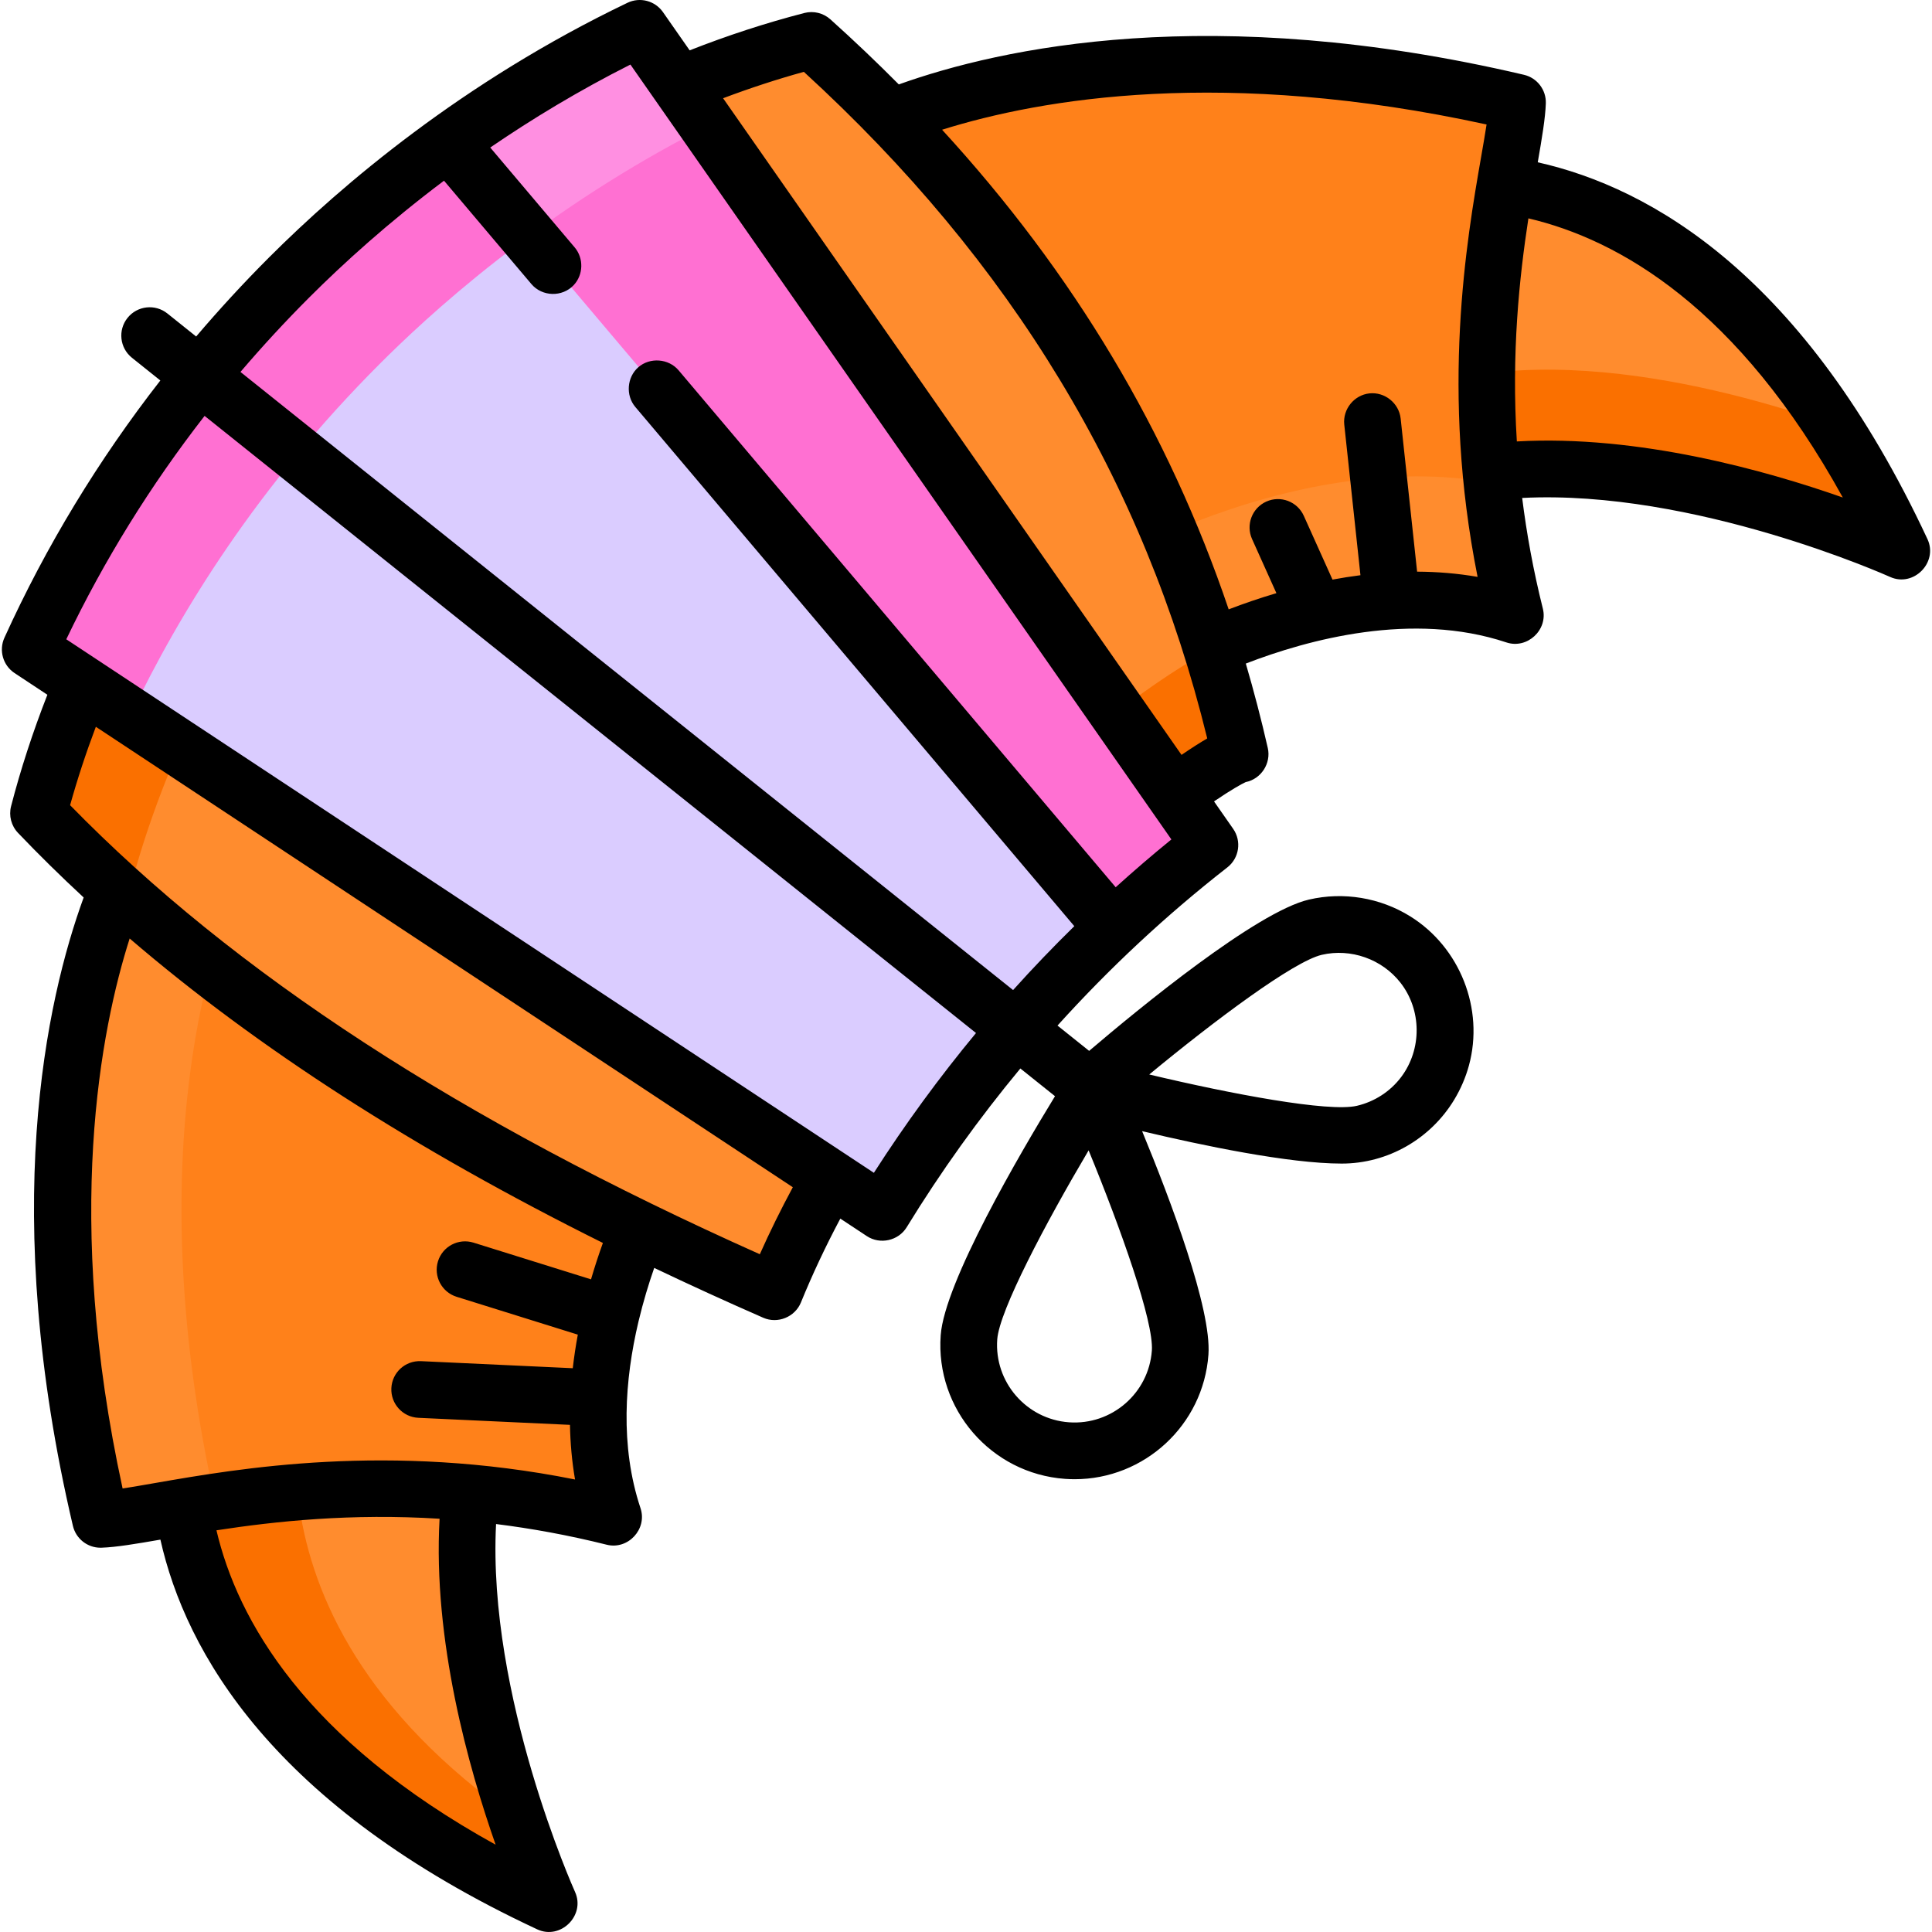 <!-- icon666.com - MILLIONS OF FREE VECTOR ICONS --><svg version="1.1" id="Capa_1" xmlns="http://www.w3.org/2000/svg" xmlns:xlink="http://www.w3.org/1999/xlink" x="0px" y="0px" viewBox="0 0 511.999 511.999" style="enable-background:new 0 0 511.999 511.999;" xml:space="preserve"><path style="fill: rgb(255, 140, 46);" d="M358.906,52.172c0,0,85.343-34.137,145.084,93.878c0,0-93.878-42.672-145.084-8.535V52.172z" fill="#FBA761"></path><path style="fill: rgb(250, 112, 0);" d="M358.906,111.204v26.312c51.206-34.138,145.084,8.535,145.084,8.535 c-5.926-12.698-12.105-23.796-18.425-33.495C455.632,102.091,396.048,86.442,358.906,111.204z" fill="#FA892D"></path><path style="fill: rgb(255, 129, 26);" d="M213.822,43.637c10.449-10.634,76.809-42.672,188.326-16.497 c-0.571,16.497-17.64,67.704-0.571,135.978c-51.206-17.068-115.314,24.39-119.481,34.137 C252.513,149.465,229.18,79.478,213.822,43.637z" fill="#FCC496"></path><g><path style="fill: rgb(255, 140, 46);" d="M402.149,27.14c-0.71-0.166-1.411-0.321-2.117-0.483c-0.603,7.041-1.033,14.535-1.185,22.444 C400.502,39.267,401.986,31.81,402.149,27.14z" fill="#FBA761"></path><path style="fill: rgb(255, 140, 46);" d="M265.72,167.584c5.219,10.443,10.681,20.471,16.376,29.671 c4.167-9.747,68.275-51.206,119.481-34.138c-3.074-12.296-5.028-24.028-6.183-35.114 C342.561,118.244,283.12,151.529,265.72,167.584z" fill="#FBA761"></path><path style="fill: rgb(255, 140, 46);" d="M51.669,359.408c0,0-34.137,85.343,93.878,145.084c0,0-42.672-93.878-8.535-145.084L51.669,359.408 L51.669,359.408z" fill="#FBA761"></path></g><path style="fill: rgb(250, 112, 0);" d="M82.47,359.408h-30.8c0,0-34.138,85.343,93.878,145.084c0,0-3.976-8.754-8.529-22.363 C56.022,425.544,82.47,359.408,82.47,359.408z" fill="#FA892D"></path><path style="fill: rgb(255, 129, 26);" d="M43.135,214.324c-10.634,10.45-42.672,76.809-16.497,188.327 c16.497-0.571,67.704-17.64,135.978-0.571c-17.068-51.206,24.39-115.314,34.137-119.481 C148.962,253.015,78.976,229.682,43.135,214.324z" fill="#FCC496"></path><g><path style="fill: rgb(255, 140, 46);" d="M67.83,224.302c-9.262-3.624-17.646-6.958-24.694-9.979C32.502,224.773,0.464,291.132,26.638,402.65 c5.93-0.205,16.363-2.54,30.441-4.656C36.995,307.838,55.088,247.984,67.83,224.302z" fill="#FBA761"></path><path style="fill: rgb(255, 140, 46);" d="M116.569,394.997c14.202,0.86,29.624,2.977,46.046,7.083c-0.657-1.973-1.218-3.966-1.707-5.973 C144.641,394.287,129.752,394.213,116.569,394.997z" fill="#FBA761"></path><path style="fill: rgb(255, 140, 46);" d="M328.646,199.896c-5.223-0.121-88.173,56.11-123.359,142.444 c-69.018-30.224-141.16-70.303-195.071-126.796c4.74-18.345,21.744-75.388,75.59-129.234 c14.428-14.428,60.772-57.897,129.234-75.59C268.501,58.758,310.263,119.159,328.646,199.896z" fill="#FBA761"></path></g><g><path style="fill: rgb(250, 112, 0);" d="M328.646,199.896c-2.137-9.384-4.603-18.483-7.353-27.331c-4.66,0.418-44.397,26.453-84.837,70.906 l21.258,16.614C291.29,222.066,325.359,199.818,328.646,199.896z" fill="#FA892D"></path><path style="fill: rgb(250, 112, 0);" d="M85.807,86.309c-53.846,53.846-70.85,110.89-75.59,129.234 c12.356,12.948,25.679,25.025,39.695,36.327c-5.365-5.02-10.587-10.178-15.648-15.481c4.74-18.344,21.744-75.388,75.59-129.234 c2.264-2.264,5.322-5.249,9.123-8.733l-18.228-26.04C94.163,78.115,89.129,82.988,85.807,86.309z" fill="#FA892D"></path></g><path style="fill: rgb(218, 204, 255);" d="M320.63,223.943L169.535,7.519c-48.147,23.083-80.679,53.783-92.928,66.032 C42.04,108.118,20.868,143.84,8.019,172.114l225.845,149.204C262.411,274.785,295.478,243.577,320.63,223.943z" fill="#F2EDEC"></path><g><path style="fill: rgb(255, 112, 210);" d="M100.654,96.41c11.731-11.731,42.076-40.381,86.915-63.062L169.536,7.518 c-48.148,23.084-80.68,53.784-92.929,66.033c-34.567,34.567-55.74,70.289-68.588,98.563l26.53,17.526 C47.586,162.282,68.226,128.838,100.654,96.41z" fill="#E4DAD8"></path><path style="fill: rgb(255, 112, 210);" d="M169.536,7.519c-19.568,9.381-36.557,20.021-50.652,30.169L294.992,245.97 c9.07-8.559,17.744-15.864,25.639-22.026L169.536,7.519z" fill="#E4DAD8"></path></g><path style="fill: rgb(255, 143, 225);" d="M169.536,7.519c-19.568,9.381-36.557,20.021-50.652,30.169l21.126,24.987 c13.225-9.729,29.176-20.026,47.559-29.324L169.536,7.519z" fill="#D7C8C5"></path><path d="M510.799,142.871c-32.607-69.872-73.239-93.118-103.279-99.86c1.129-6.5,2.004-11.698,2.139-15.612 c0.124-3.584-2.302-6.756-5.792-7.577c-82.769-19.425-138.683-7.119-165.673,2.55c-5.804-5.839-11.837-11.591-18.13-17.245 c-1.873-1.682-4.463-2.317-6.904-1.686c-10.172,2.629-20.379,5.96-30.393,9.901l-7.071-10.128c-2.108-3.021-6.093-4.068-9.41-2.475 c-43.656,20.931-75.753,48.257-94.995,67.494c-6.755,6.756-13.183,13.748-19.306,20.943l-7.627-6.102 c-3.24-2.593-7.97-2.068-10.563,1.173c-2.593,3.24-2.067,7.97,1.173,10.563l7.526,6.021c-16.458,21.126-30.303,43.929-41.32,68.171 c-1.529,3.364-0.385,7.341,2.699,9.378l8.685,5.738c-3.876,9.898-7.107,19.816-9.621,29.54c-0.649,2.516,0.046,5.189,1.84,7.069 c5.533,5.798,11.334,11.501,17.394,17.116C12.211,265.16-0.21,321.153,19.32,404.365c0.8,3.406,3.838,5.797,7.313,5.797 c0.087,0,0.175-0.002,0.264-0.005c3.914-0.135,9.112-1.01,15.611-2.139c6.69,29.807,29.801,70.585,99.862,103.279 c6.201,2.895,12.835-3.712,10.021-9.915c-0.241-0.532-23.268-51.906-20.929-97.497c9.33,1.166,19.117,2.928,29.332,5.482 c5.645,1.406,10.792-4.144,8.953-9.667c-5.513-16.539-4.154-34.185-0.568-49.365c0.028-0.115,0.061-0.229,0.083-0.345 c1.189-4.972,2.612-9.673,4.11-13.979c9.353,4.459,18.976,8.862,28.903,13.209c3.819,1.672,8.402-0.194,9.974-4.047 c3.016-7.4,6.525-14.86,10.444-22.232l7.031,4.645c3.498,2.31,8.358,1.228,10.547-2.341c9.105-14.842,19.178-28.881,30.133-42.088 l9.182,7.345c-9.294,15.197-29.279,49.324-30.295,63.367c-1.415,19.561,13.35,36.628,32.912,38.043 c0.869,0.063,1.732,0.094,2.59,0.094c18.456,0,34.101-14.312,35.452-33.005c0.876-12.105-10.05-40.999-17.574-59.237 c15.924,3.789,38.88,8.595,52.9,8.595c12.217,0,23.551-6.535,29.842-16.98c1.691-2.807,3.001-5.845,3.865-9.008 c4.093-14.989-2.372-31.327-15.535-39.519c-7.981-4.967-17.7-6.583-26.857-4.456c-13.843,3.216-44.885,28.7-58.255,40.096 l-8.384-6.708c13.765-15.242,28.789-29.256,45.011-41.919c3.149-2.458,3.823-6.951,1.537-10.225l-5.069-7.261 c4.676-3.178,7.41-4.67,8.387-5.114c4.089-0.813,6.79-4.971,5.863-9.039c-1.726-7.582-3.674-15.036-5.825-22.377 c16.54-6.399,44.18-13.894,69.052-5.603c5.52,1.84,11.079-3.306,9.667-8.953c-2.554-10.215-4.315-20.002-5.481-29.332 c45.593-2.338,96.958,20.685,97.493,20.928C507.111,155.719,513.682,149.049,510.799,142.871z M305.253,357.918 c-0.817,11.295-10.666,19.826-21.968,19.005c-11.296-0.817-19.823-10.671-19.006-21.968c0.551-7.622,12.79-30.79,24.216-50.096 C297.027,325.605,305.805,350.29,305.253,357.918z M350.284,253.038c7.699-1.786,15.94,1.131,20.821,7.345 c5.684,7.238,5.756,17.666,0.236,25.021c-2.884,3.842-7.083,6.561-11.759,7.648c-7.449,1.732-33.196-3.103-55.019-8.302 C321.853,270.459,342.836,254.768,350.284,253.038z M131.347,488.868c-50.535-27.895-68.408-59.549-73.985-83.323 c15.695-2.406,35.679-4.535,59.13-3.062C114.681,434.677,124.192,468.526,131.347,488.868z M156.628,339.038l-31.144-9.724 c-3.963-1.235-8.176,0.973-9.413,4.934c-1.236,3.962,0.972,8.176,4.934,9.413l32.121,10.03c-0.538,2.906-0.991,5.876-1.338,8.899 l-40.218-1.871c-4.191-0.176-7.663,3.013-7.856,7.158c-0.192,4.146,3.012,7.663,7.158,7.856l40.175,1.869 c0.09,4.789,0.508,9.634,1.345,14.478c-49.277-9.858-89.137-2.923-111.314,0.938c-3.227,0.561-6.116,1.064-8.587,1.441 c-15.664-72.007-5.763-121.817,1.871-145.751c33.913,29.109,75.41,55.801,125.412,80.683 C158.681,332.423,157.617,335.649,156.628,339.038z M201.361,332.386c-79.411-35.473-139.309-74.471-182.785-119.003 c1.911-6.859,4.195-13.814,6.824-20.779l184.706,122.025C206.94,320.51,204.005,326.447,201.361,332.386z M231.587,310.808 L17.567,169.417c10.028-20.949,22.29-40.744,36.652-59.202l204.433,163.546C248.942,285.486,239.904,297.843,231.587,310.808z M295.666,235.128L179.836,98.135c-2.651-3.132-7.613-3.509-10.696-0.795c-3.003,2.644-3.369,7.439-0.782,10.5l116.346,137.602 c-5.581,5.47-10.994,11.113-16.224,16.933L63.723,98.569c5.774-6.766,11.835-13.342,18.197-19.704 c9.016-9.015,20.985-19.883,35.747-30.978l23.152,27.383c2.858,3.379,8.177,3.519,11.214,0.297 c2.586-2.744,2.696-7.124,0.264-10.002l-22.379-26.467c11.107-7.598,23.502-15.103,37.148-21.989l143.364,205.35 C305.389,226.552,300.476,230.784,295.666,235.128z M191.626,26.034c7.079-2.672,14.242-5.017,21.4-6.997 c55.14,50.469,90.173,108.351,106.904,176.654c-1.84,1.071-4.084,2.494-6.815,4.361L191.626,26.034z M375.548,151.496l-4.361-40.576 c-0.437-4.074-4.202-7.104-8.275-6.668c-4.072,0.435-7.105,4.205-6.668,8.275l4.288,39.91c-2.501,0.319-4.973,0.707-7.406,1.161 l-7.607-16.903c-1.704-3.784-6.155-5.47-9.937-3.769c-3.784,1.703-5.472,6.153-3.769,9.937l6.449,14.331 c-4.451,1.316-8.69,2.775-12.651,4.291c-15.918-47.013-41.03-89.037-75.952-127.105c26.479-8.296,74.835-16.533,144.297-1.39 c-0.377,2.472-0.879,5.363-1.441,8.589c-3.86,22.176-10.794,62.032-0.94,111.301C386.215,151.946,380.851,151.523,375.548,151.496z M401.979,116.987c-1.471-23.446,0.657-43.427,3.062-59.12c23.944,5.616,55.508,23.577,83.324,73.983 C468.023,124.693,434.171,115.172,401.979,116.987z" fill="#000000"></path></svg>